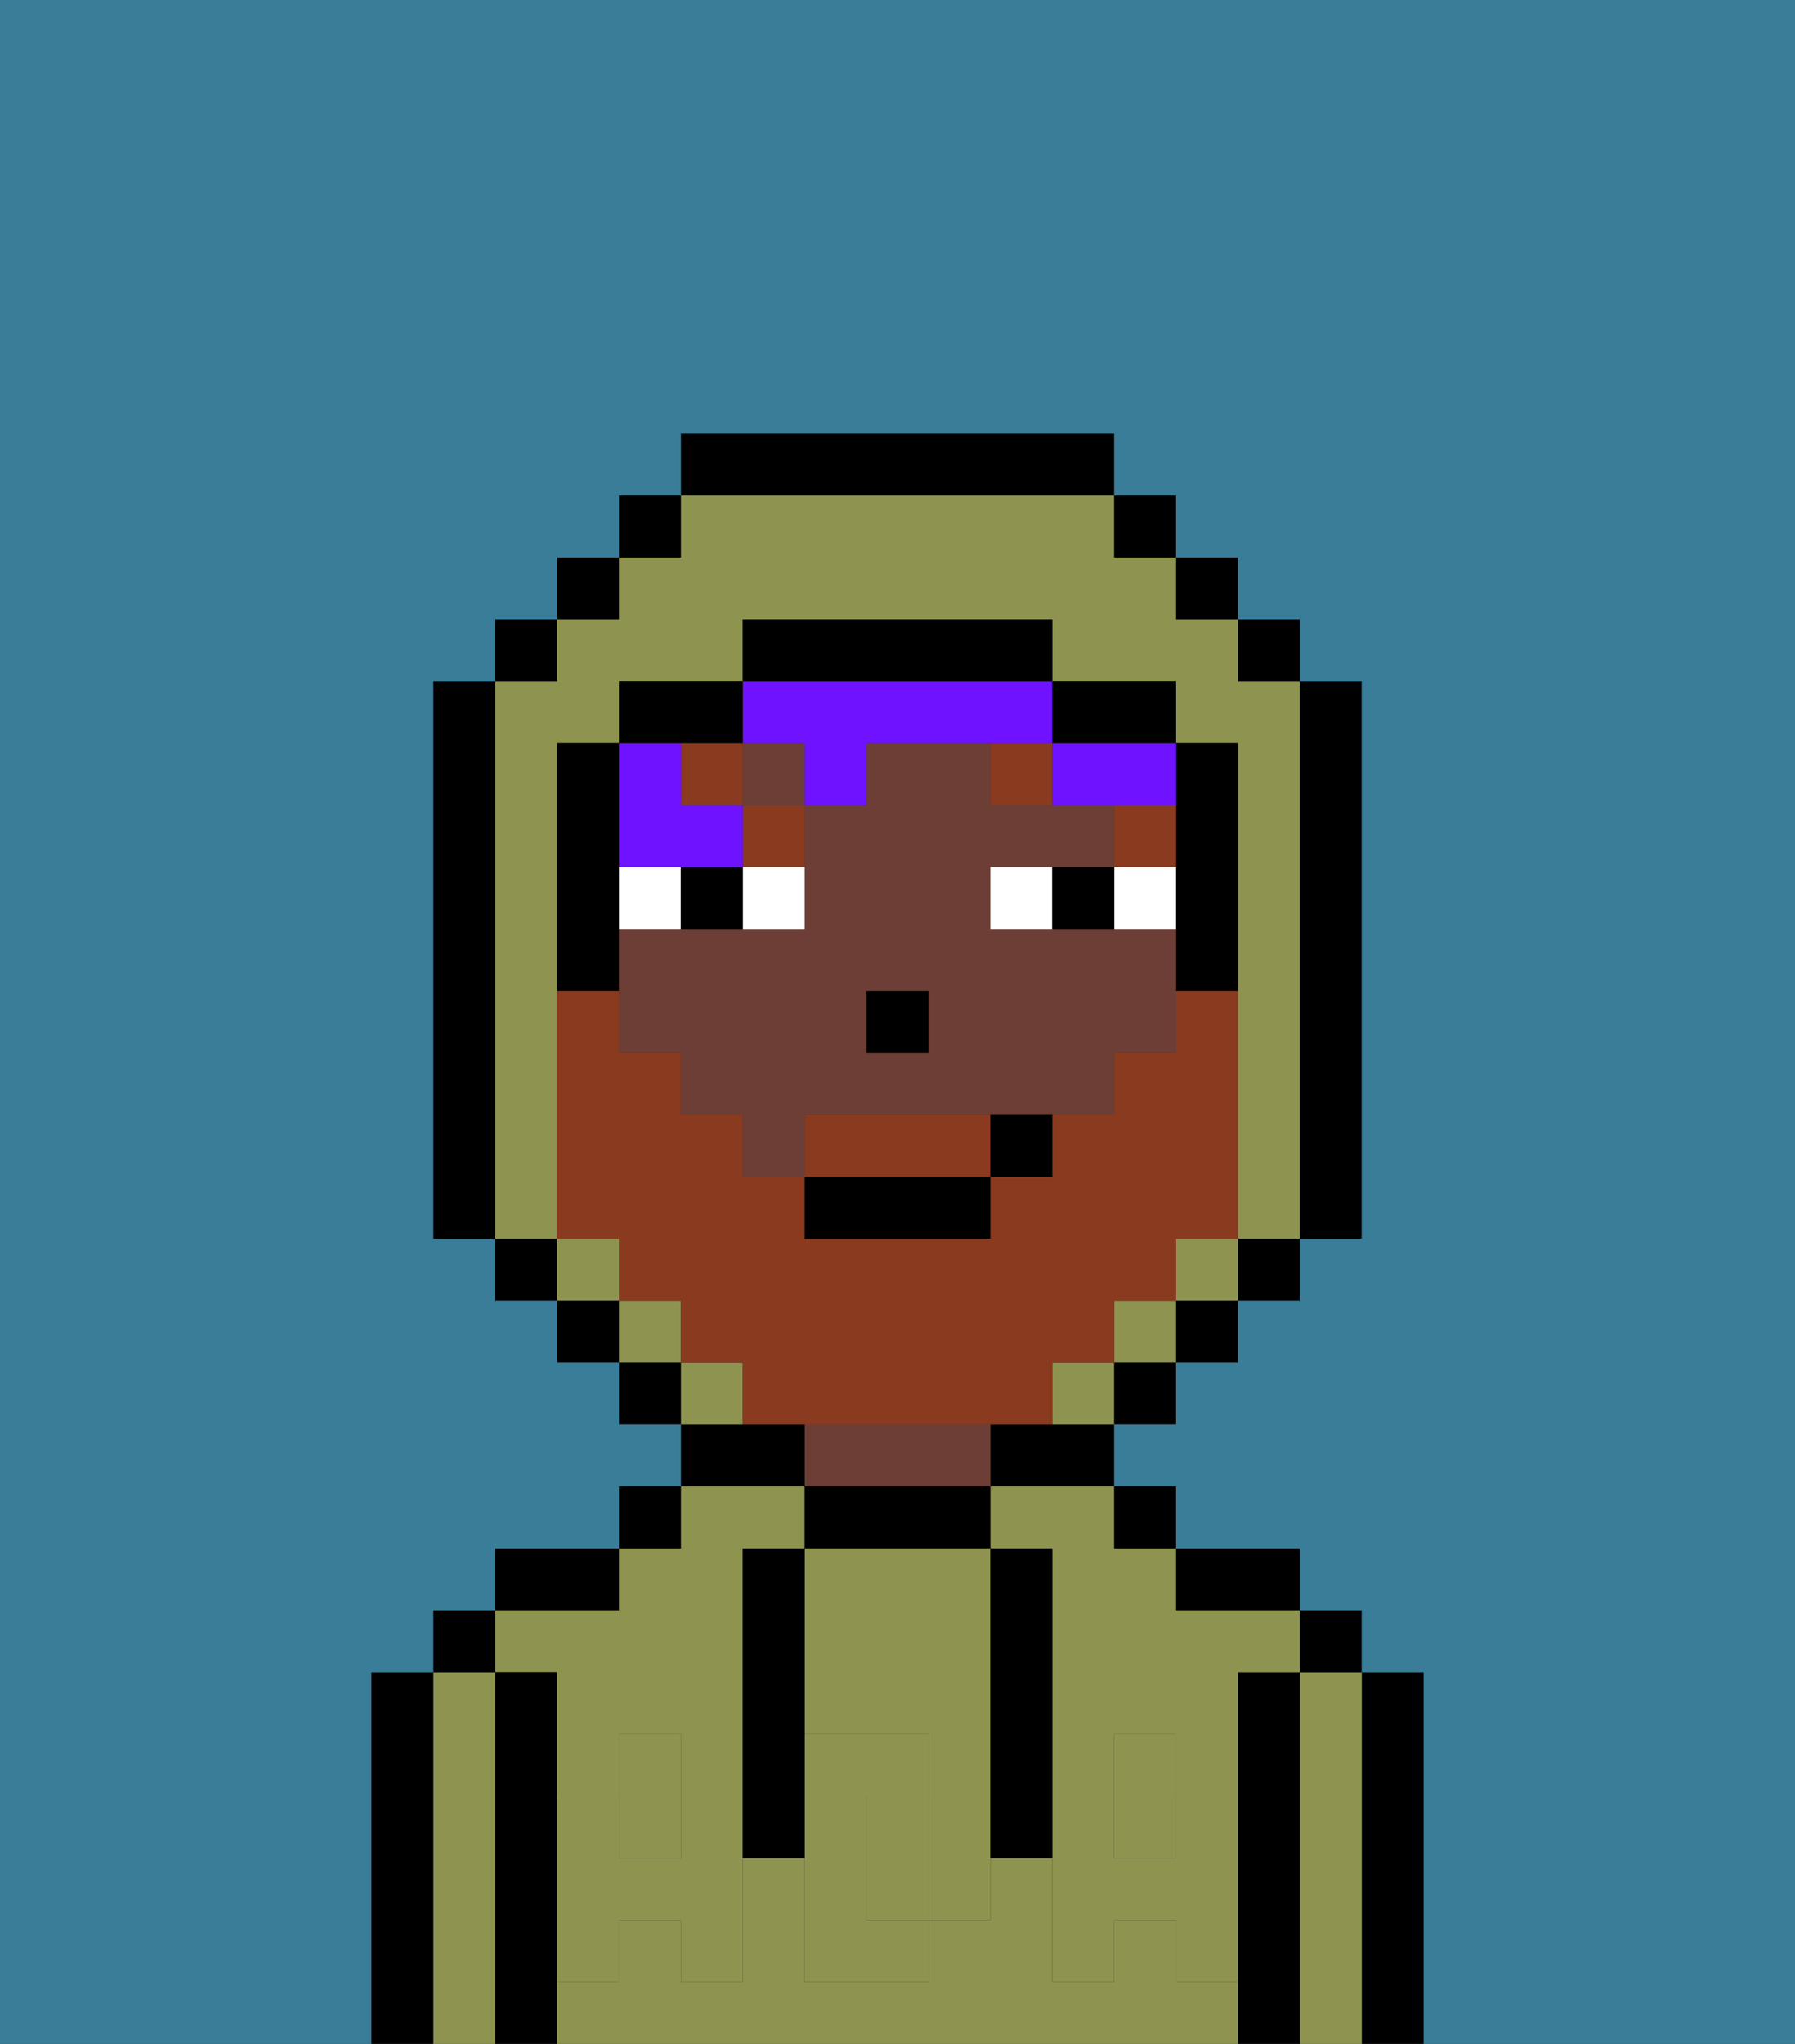 <svg xmlns="http://www.w3.org/2000/svg" viewBox="0 0 29 33"><rect x="0" y="0" width="29" height="33" fill="#333333" stroke="none"/><defs><style>polygon,rect,path{shape-rendering:crispedges;}.ta236-1{fill:#000000;}.ta236-2{fill:#8e9350;}.ta236-3{fill:#6d3e35;}.ta236-4{fill:#8e9350;}.ta236-5{fill:#ffffff;}.ta236-6{fill:#893a1f;}.ta236-7{fill:#6e12ff;}.ta236-8{fill:#397d98;}.ta236-9{fill:#893a1f;}</style></defs><path class="ta236-1" d="M23,27H22v6h1V27Z"/><path class="ta236-2" d="M22,27H21v6h1V27Z"/><rect class="ta236-1" x="21" y="26" width="1" height="1"/><path class="ta236-1" d="M21,27H20v6h1V27Z"/><path class="ta236-2" d="M9,27v2h1V28h1v1h1V25h1V24H11v1H10v1H8v1Z"/><path class="ta236-2" d="M16,25h1v4h1V28h1v1h1V27h1V26H19V25H18V24H16Z"/><path class="ta236-2" d="M19,32V31H18v1H17V30H16v1H15v1H13V30H12v2H11V31H10v1H9v1H20V32Z"/><rect class="ta236-2" x="10" y="29" width="1" height="1"/><rect class="ta236-2" x="18" y="29" width="1" height="1"/><path class="ta236-1" d="M20,26h1V25H19v1Z"/><rect class="ta236-1" x="18" y="24" width="1" height="1"/><path class="ta236-1" d="M16,23v1h2V23H16Z"/><path class="ta236-1" d="M16,25V24H13v1h3Z"/><path class="ta236-3" d="M16,24V23H13v1h3Z"/><path class="ta236-1" d="M13,23H11v1h2Z"/><rect class="ta236-1" x="10" y="24" width="1" height="1"/><path class="ta236-1" d="M10,25H8v1h2Z"/><path class="ta236-1" d="M9,31V27H8v6H9V31Z"/><path class="ta236-2" d="M8,27H7v6H8V27Z"/><rect class="ta236-1" x="7" y="26" width="1" height="1"/><path class="ta236-1" d="M7,27H6v6H7V27Z"/><path class="ta236-2" d="M14,29v2h1V29Z"/><path class="ta236-2" d="M13,28h2v1h1V25H13v3Z"/><path class="ta236-4" d="M19,30H18V29H17v3h1V31h1v1h1V29H19Z"/><rect class="ta236-4" x="18" y="28" width="1" height="1"/><path class="ta236-4" d="M15,29v2h1V29Z"/><path class="ta236-4" d="M14,30V29h1V28H13v4h2V31H14Z"/><path class="ta236-4" d="M11,29v1H10V29H9v3h1V31h1v1h1V29Z"/><rect class="ta236-4" x="10" y="28" width="1" height="1"/><path class="ta236-1" d="M13,27V25H12v5h1V27Z"/><path class="ta236-1" d="M17,28V25H16v5h1V28Z"/><rect class="ta236-3" x="12" y="12" width="1" height="1"/><path class="ta236-3" d="M18,15H16V14h2V13H16V12H14v1H13v2H10v2h1v1h1v1h1V18h5V17h1V15Zm-3,2H14V16h1Z"/><rect class="ta236-1" x="14" y="16" width="1" height="1"/><path class="ta236-5" d="M13,15V14H12v1Z"/><path class="ta236-5" d="M11,14H10v1h1Z"/><rect class="ta236-5" x="18" y="14" width="1" height="1"/><path class="ta236-5" d="M16,14v1h1V14Z"/><path class="ta236-1" d="M12,15V14H11v1Z"/><path class="ta236-1" d="M17,14v1h1V14Z"/><rect class="ta236-6" x="18" y="13" width="1" height="1"/><path class="ta236-6" d="M17,13V12H16v1Z"/><path class="ta236-6" d="M13,13H12v1h1Z"/><rect class="ta236-6" x="11" y="12" width="1" height="1"/><path class="ta236-7" d="M13,12v1h1V12h3V11H12v1Z"/><path class="ta236-7" d="M11,14h1V13H11V12H10v2Z"/><path class="ta236-7" d="M17,12v1h2V12H17Z"/><rect class="ta236-2" x="18" y="21" width="1" height="1"/><rect class="ta236-2" x="9" y="20" width="1" height="1"/><path class="ta236-2" d="M9,19V12h1V11h2V10h5v1h2v1h1v8h1V11H20V10H19V9H18V8H11V9H10v1H9v1H8v9H9Z"/><rect class="ta236-2" x="10" y="21" width="1" height="1"/><rect class="ta236-2" x="19" y="20" width="1" height="1"/><path class="ta236-2" d="M17,22v1h1V22Z"/><path class="ta236-2" d="M12,22H11v1h1Z"/><rect class="ta236-1" x="10" y="8" width="1" height="1"/><rect class="ta236-1" x="9" y="9" width="1" height="1"/><rect class="ta236-1" x="8" y="10" width="1" height="1"/><path class="ta236-1" d="M8,11H7v9H8V11Z"/><rect class="ta236-1" x="8" y="20" width="1" height="1"/><rect class="ta236-1" x="9" y="21" width="1" height="1"/><rect class="ta236-1" x="10" y="22" width="1" height="1"/><rect class="ta236-1" x="18" y="22" width="1" height="1"/><rect class="ta236-1" x="19" y="21" width="1" height="1"/><rect class="ta236-1" x="20" y="20" width="1" height="1"/><path class="ta236-1" d="M21,20h1V11H21v9Z"/><rect class="ta236-1" x="20" y="10" width="1" height="1"/><rect class="ta236-1" x="19" y="9" width="1" height="1"/><rect class="ta236-1" x="18" y="8" width="1" height="1"/><path class="ta236-1" d="M18,8V7H11V8h7Z"/><path class="ta236-1" d="M12,12V11H10v1h2Z"/><path class="ta236-1" d="M10,15V12H9v4h1Z"/><path class="ta236-1" d="M19,14v2h1V12H19v2Z"/><path class="ta236-1" d="M18,12h1V11H17v1Z"/><path class="ta236-1" d="M17,11V10H12v1h5Z"/><path class="ta236-8" d="M0,7V33H6V27H7V26H8V25h2V24h1V23H10V22H9V21H8V20H7V11H8V10H9V9h1V8h1V7h7V8h1V9h1v1h1v1h1v9H21v1H20v1H19v1H18v1h1v1h2v1h1v1h1v6h6V0H0Z"/><path class="ta236-9" d="M15,18H13v1h3V18Z"/><path class="ta236-9" d="M16,23h1V22h1V21h1V20h1V16H19v1H18v1H17v1H16v1H13V19H12V18H11V17H10V16H9v4h1v1h1v1h1v1h4Z"/><rect class="ta236-1" x="13" y="19" width="3" height="1"/><path class="ta236-1" d="M16,19h1V18H16Z"/></svg>